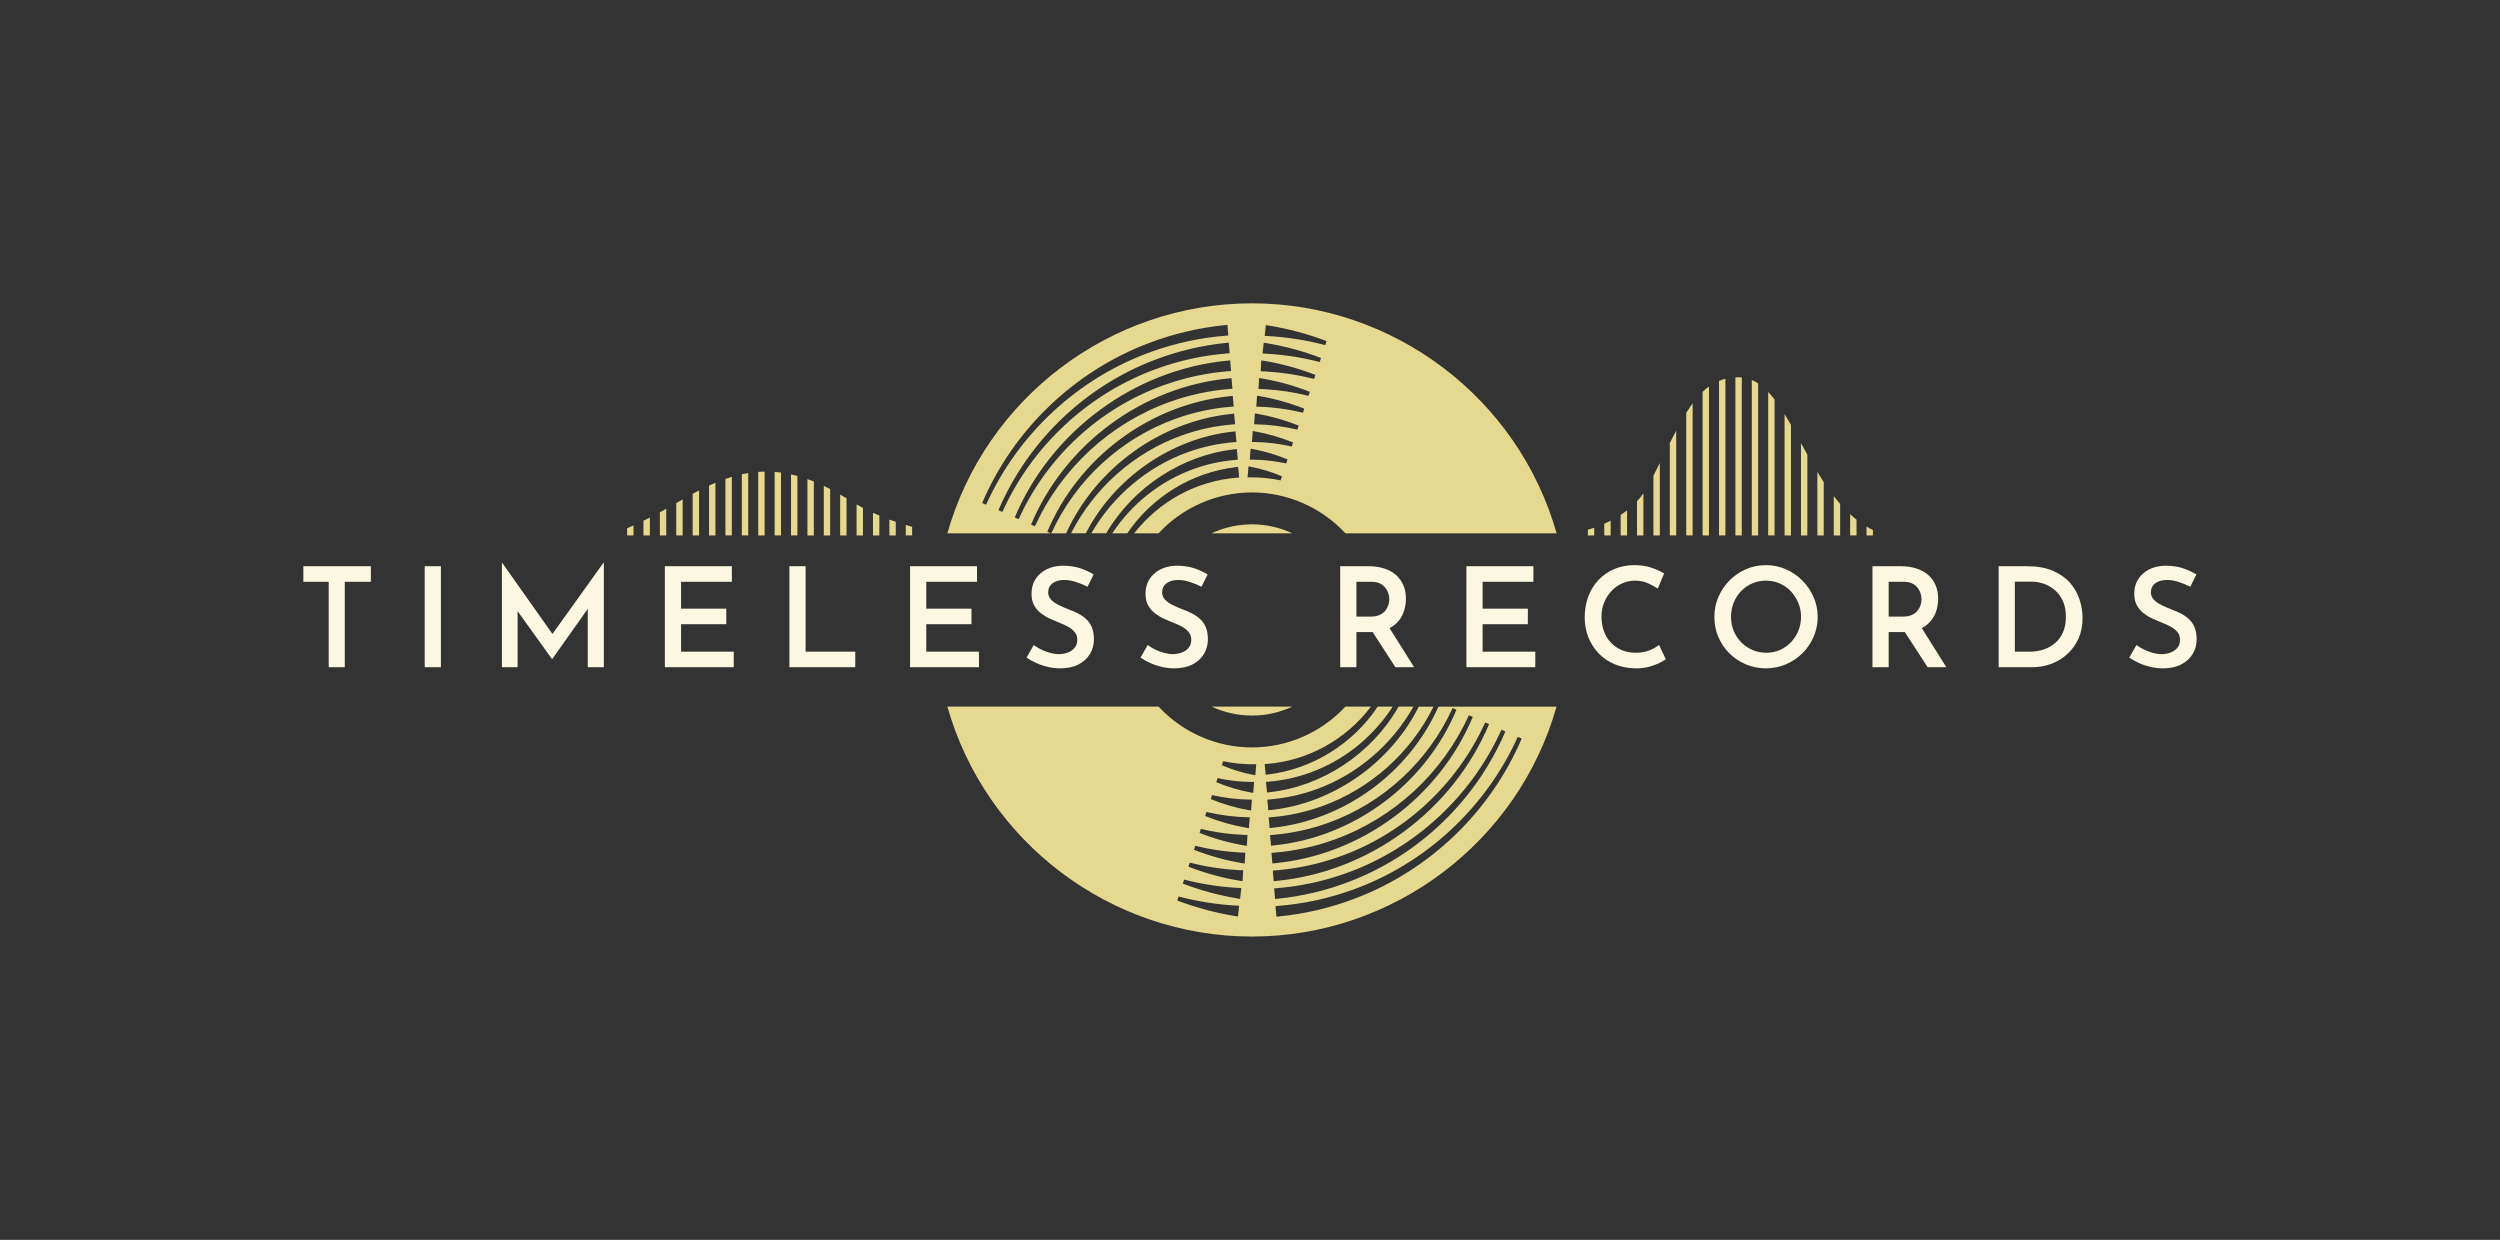 <svg xmlns="http://www.w3.org/2000/svg" viewBox="-0.945 127 576.89 286.113"><rect x="-0.945" y="127" width="576.89" height="286.113" fill="#333333" stroke="none"/> <svg xmlns="http://www.w3.org/2000/svg" xmlns:xlink="http://www.w3.org/1999/xlink" version="1.0" id="Layer_1" x="143.762" y="197" viewBox="10.86 128.46 478.28 243.09" xml:space="preserve" height="146.113" width="287.5" preserveAspectRatio="xMinYMin" enable-background="new 0 0 500 500" style="overflow: visible;"><path class="st0" d="M13.31,213.71v3.84h-2.45v-2.75C11.63,214.47,12.44,214.11,13.31,213.71z" style="fill: #e6d98f;"></path><path class="st0" d="M19.6,210.68v6.88h-2.45v-5.65C17.93,211.51,18.75,211.1,19.6,210.68z" style="fill: #e6d98f;"></path><path class="st0" d="M25.89,207.32v10.24h-2.45v-8.9C24.24,208.23,25.05,207.78,25.89,207.32z" style="fill: #e6d98f;"></path><path class="st0" d="M32.18,203.73v13.83h-2.45v-12.41c0.4-0.24,0.81-0.47,1.22-0.71C31.37,204.2,31.78,203.97,32.18,203.73z" style="fill: #e6d98f;"></path><path class="st0" d="M38.48,200.29v17.27h-2.45v-15.98C36.86,201.13,37.67,200.7,38.48,200.29z" style="fill: #e6d98f;"></path><path class="st0" d="M44.77,197.34v20.22h-2.45v-19.14C43.14,198.04,43.96,197.68,44.77,197.34z" style="fill: #e6d98f;"></path><path class="st0" d="M51.06,195.06v22.49h-2.45v-21.69C49.43,195.57,50.25,195.31,51.06,195.06z" style="fill: #e6d98f;"></path><path class="st0" d="M57.36,193.6v23.95h-2.45v-23.49C55.73,193.88,56.54,193.73,57.36,193.6z" style="fill: #e6d98f;"></path><path class="st0" d="M63.65,193.05v24.51H61.2v-24.4C62.01,193.09,62.83,193.06,63.65,193.05z" style="fill: #e6d98f;"></path><path class="st0" d="M69.95,193.43v24.12H67.5v-24.38C68.31,193.23,69.12,193.32,69.95,193.43z" style="fill: #e6d98f;"></path><path class="st0" d="M76.24,194.72v22.83h-2.45v-23.44C74.6,194.29,75.41,194.49,76.24,194.72z" style="fill: #e6d98f;"></path><path class="st0" d="M82.54,196.86v20.7h-2.45v-21.63C80.9,196.22,81.71,196.53,82.54,196.86z" style="fill: #e6d98f;"></path><path class="st0" d="M88.82,199.76v17.8h-2.45v-19.01C87.19,198.92,88,199.32,88.82,199.76z" style="fill: #e6d98f;"></path><path class="st0" d="M95.11,203.32v14.24h-2.45v-15.7C93.47,202.32,94.29,202.81,95.11,203.32z" style="fill: #e6d98f;"></path><path class="st0" d="M101.41,206.98v10.58h-2.45v-11.91C99.78,206.1,100.6,206.55,101.41,206.98z" style="fill: #e6d98f;"></path><path class="st0" d="M107.7,209.93v7.63h-2.45v-8.7C106.07,209.23,106.89,209.59,107.7,209.93z" style="fill: #e6d98f;"></path><path class="st0" d="M114,212.33v5.23h-2.45v-6.09C112.38,211.76,113.18,212.05,114,212.33z" style="fill: #e6d98f;"></path><path class="st0" d="M120.29,214.25v3.3h-2.45v-4.01C118.67,213.8,119.48,214.03,120.29,214.25z" style="fill: #e6d98f;"></path><path class="st0" d="M382.16,214.58v2.98h-2.45v-2.19C380.52,215.13,381.34,214.86,382.16,214.58z" style="fill: #e6d98f;"></path><path class="st0" d="M388.46,211.91v5.65h-2.45v-4.49C386.83,212.71,387.65,212.33,388.46,211.91z" style="fill: #e6d98f;"></path><path class="st0" d="M394.75,207.94v9.62h-2.45v-7.87C393.14,209.14,393.95,208.56,394.75,207.94z" style="fill: #e6d98f;"></path><path class="st0" d="M401.03,201.42v16.14h-2.45v-13.13C399.46,203.48,400.28,202.49,401.03,201.42z" style="fill: #e6d98f;"></path><path class="st0" d="M407.33,189.77v27.79h-2.45V194.6C405.73,192.94,406.55,191.34,407.33,189.77z" style="fill: #e6d98f;"></path><path class="st0" d="M413.62,177.32v40.23h-2.45v-35.48C412.02,180.42,412.82,178.84,413.62,177.32z" style="fill: #e6d98f;"></path><path class="st0" d="M419.92,166.87v50.68h-2.45v-47.03C418.28,169.22,419.1,168.01,419.92,166.87z" style="fill: #e6d98f;"></path><path class="st0" d="M426.21,160.38v57.18h-2.45v-55.14C424.55,161.66,425.36,160.98,426.21,160.38z" style="fill: #e6d98f;"></path><path class="st0" d="M432.51,157.43v60.12h-2.45v-59.32C430.84,157.91,431.66,157.64,432.51,157.43z" style="fill: #e6d98f;"></path><path class="st0" d="M438.8,156.9v60.65h-2.45v-60.68c0.4-0.02,0.81-0.03,1.22-0.03C437.99,156.85,438.4,156.86,438.8,156.9z" style="fill: #e6d98f;"></path><path class="st0" d="M445.09,159.21v58.35h-2.45v-59.67C443.48,158.25,444.3,158.69,445.09,159.21z" style="fill: #e6d98f;"></path><path class="st0" d="M451.39,165.36v52.19h-2.45V162.5C449.77,163.37,450.59,164.33,451.39,165.36z" style="fill: #e6d98f;"></path><path class="st0" d="M457.68,175.12v42.44h-2.45v-46.58C456.04,172.3,456.86,173.68,457.68,175.12z" style="fill: #e6d98f;"></path><path class="st0" d="M463.97,186.54v31.02h-2.45v-35.48C462.33,183.55,463.14,185.04,463.97,186.54z" style="fill: #e6d98f;"></path><path class="st0" d="M470.26,197.08v20.48h-2.45v-24.37C468.61,194.5,469.42,195.81,470.26,197.08z" style="fill: #e6d98f;"></path><path class="st0" d="M476.56,205.45v12.11h-2.45v-15.08C474.9,203.5,475.72,204.5,476.56,205.45z" style="fill: #e6d98f;"></path><path class="st0" d="M482.85,211.49v6.06h-2.45v-8.16C481.19,210.13,482.01,210.83,482.85,211.49z" style="fill: #e6d98f;"></path><path class="st0" d="M489.14,215.5v2.06h-2.45v-3.4C487.48,214.64,488.3,215.08,489.14,215.5z" style="fill: #e6d98f;"></path><path class="st0" d="M250.76,371.55c-54.24,0-102.18-36.25-116.95-88.28h81.08c9.24,9.97,22.3,15.68,35.87,15.68   c13.57,0,26.62-5.71,35.87-15.68h9.82c-9.72,12.78-24.22,20.77-40,22.01l-0.83,0.07l0.41,4.09l0.82-0.1   c16.96-2.01,32.69-11.74,42.18-26.07h5.75c-7.55,11.72-18.75,20.69-31.69,25.34c-5.2,1.88-10.62,3.06-16.12,3.49l-0.83,0.07   l0.4,4.08l0.82-0.09c20.38-2.2,39.38-14.78,49.69-32.89h5.69c-8.19,14.63-21.73,26.17-37.34,31.77   c-5.75,2.08-11.78,3.38-17.93,3.88l-0.83,0.07l0.08,0.83c0,0,0.21,2.19,0.23,2.39l0.05,0.85l0.85-0.07   c23.86-2.47,46.15-18.03,56.94-39.7h5.67c-8.75,17.69-24.27,31.57-42.75,38.2c-6.37,2.29-13,3.73-19.72,4.26l-0.83,0.07l0.38,4.07   l0.82-0.08c27.64-2.78,52.69-21.01,63.98-46.52h45.34C352.94,335.31,305,371.55,250.76,371.55z M352.8,294.89   c-12.31,27.3-35.45,48.71-63.49,58.74c-9.26,3.33-18.92,5.41-28.7,6.17l-0.82,0.06l0.36,4.07l0.82-0.08   c10.08-0.98,20.02-3.33,29.55-6.98c28.54-10.87,51.79-33.22,63.78-61.33L352.8,294.89z M222.07,357.72   c7.19,2.74,14.74,4.76,22.46,6.01l0.85,0.14l0.44-4.14l-0.86-0.05c-7.56-0.41-15.09-1.59-22.39-3.51L222.07,357.72z M346.55,292.13   c-11.57,25.59-33.28,45.66-59.55,55.07c-8.64,3.12-17.69,5.07-26.91,5.8l-0.82,0.06l0.36,4.07l0.82-0.08   c9.52-0.95,18.85-3.17,27.75-6.6c26.79-10.25,48.6-31.26,59.84-57.66L346.55,292.13z M224.21,351.23   c6.77,2.6,13.88,4.52,21.14,5.71l0.85,0.14l0.45-4.15l-0.86-0.04c-7.1-0.35-14.2-1.43-21.08-3.21L224.21,351.23z M226.36,344.74   c6.5,2.52,13.2,4.34,19.9,5.42l0.9,0.14l0.21-4.21h-0.86c-0.31,0-0.74-0.02-1.13-0.05c-6.27-0.36-12.5-1.32-18.52-2.86   L226.36,344.74z M340.29,289.36c-10.8,23.87-31.07,42.61-55.62,51.4c-8.15,2.93-16.59,4.74-25.1,5.4l-0.82,0.06l0.35,4.07   l0.82-0.08c35.76-3.34,67.89-26.98,81.86-60.21L340.29,289.36z M228.5,338.25c6.07,2.37,12.32,4.1,18.57,5.13l0.89,0.15l0.25-4.18   l-0.84-0.02c-0.33-0.01-0.71-0.02-1.09-0.05c-5.87-0.3-11.68-1.17-17.29-2.57L228.5,338.25z M334.03,286.59   c-10.06,22.19-28.89,39.59-51.67,47.75c-7.51,2.71-15.35,4.4-23.31,5.02l-0.82,0.06l0.37,4.07l0.82-0.08   c33.27-3.15,63.15-25.2,76.11-56.17L334.03,286.59z M230.64,331.76c5.59,2.22,11.39,3.84,17.24,4.83l0.89,0.15l0.28-4.19   l-0.85-0.02c-1.17-0.03-2.56-0.11-4.25-0.24c-4.35-0.37-8.66-1.07-12.82-2.08L230.64,331.76z M327.79,283.83   c-9.31,20.46-26.71,36.53-47.75,44.07c-6.9,2.5-14.14,4.06-21.52,4.64l-0.83,0.06l0.38,4.07l0.81-0.08   c30.78-2.98,58.41-23.44,70.39-52.11L327.79,283.83z M232.78,325.27c5.19,2.08,10.55,3.61,15.92,4.54l0.89,0.15l0.31-4.19   l-0.86-0.02c-5.21-0.11-10.51-0.8-15.76-2.03L232.78,325.27z M234.93,318.77c4.71,1.94,9.62,3.37,14.59,4.25l0.89,0.16l0.32-4.2   l-0.87-0.01c-4.84-0.06-9.7-0.65-14.44-1.74L234.93,318.77z M237.06,312.29c4.28,1.79,8.74,3.12,13.28,3.96l0.89,0.16l0.34-4.22   l-0.88,0c-4.34-0.01-8.76-0.5-13.13-1.45L237.06,312.29z M239.2,305.79c3.83,1.64,7.86,2.88,11.96,3.67l0.89,0.17l0.34-4.24   l-1.53,0.01c-3.7,0-7.46-0.39-11.18-1.16L239.2,305.79z M286.64,216.74c-9.25-9.97-22.3-15.69-35.88-15.69s-26.63,5.71-35.88,15.69   h-9.36c9.72-12.38,24.02-20.14,39.5-21.35l0.83-0.07l-0.41-4.09l-0.82,0.1c-16.9,2-32.09,11.25-41.74,25.41h-5.76   c7.56-11.41,18.6-20.14,31.25-24.69c5.18-1.88,10.61-3.05,16.13-3.49l0.83-0.07l-0.08-0.83c0,0-0.22-2.19-0.23-2.4l-0.05-0.85   l-0.85,0.08c-20.08,2.17-38.94,14.5-49.33,32.24h-5.7c8.22-14.3,21.62-25.6,36.97-31.11c5.76-2.08,11.79-3.38,17.92-3.87l0.82-0.07   l-0.38-4.08l-0.82,0.09c-23.56,2.45-45.73,17.75-56.62,39.05h-5.67c8.83-17.38,24.23-31.02,42.42-37.54   c6.37-2.3,13-3.74,19.72-4.26l0.83-0.06l-0.38-4.08l-0.82,0.08c-27.33,2.75-52.26,20.73-63.68,45.87h-5.69   c9.32-20.42,26.7-36.45,47.71-43.98c6.91-2.5,14.14-4.05,21.51-4.63l0.83-0.06l-0.38-4.08l-0.81,0.08   c-30.78,2.98-58.41,23.44-70.39,52.11l1.28,0.56h-39.65c14.77-52.04,62.7-88.29,116.95-88.29s102.18,36.25,116.95,88.29H286.64z    M242.06,157.25c-33.28,3.16-63.16,25.21-76.12,56.17l1.5,0.65c10.06-22.18,28.89-39.59,51.67-47.74   c7.51-2.72,15.35-4.4,23.32-5.02l0.83-0.06l-0.08-0.82c0,0-0.21-2.2-0.22-2.4l-0.05-0.84L242.06,157.25z M241.55,150.44   c-35.76,3.34-67.89,26.98-81.86,60.21l1.5,0.65c10.81-23.88,31.08-42.61,55.62-51.4c8.15-2.93,16.59-4.75,25.1-5.4l0.82-0.06   l-0.35-4.08L241.55,150.44z M241.02,143.62c-9.51,0.95-18.85,3.17-27.75,6.6c-26.78,10.24-48.59,31.26-59.84,57.66l1.49,0.66   c11.57-25.59,33.28-45.67,59.56-55.07c8.64-3.12,17.69-5.07,26.9-5.79l0.82-0.06l-0.35-4.08L241.02,143.62z M240.51,136.81   c-10.12,0.99-20.06,3.34-29.55,6.98c-28.54,10.86-51.78,33.21-63.78,61.32l1.49,0.66c12.31-27.3,35.45-48.71,63.49-58.73   c9.29-3.34,18.95-5.42,28.7-6.17l0.82-0.06l-0.35-4.08L240.51,136.81z M250.5,195.26c3.76,0,7.55,0.39,11.27,1.16l0.49-1.55   c-3.83-1.64-7.86-2.88-11.96-3.67l-0.89-0.17l-0.34,4.24L250.5,195.26z M249.9,188.47l0.88,0c4.34,0.01,8.76,0.5,13.13,1.45   l0.49-1.55c-4.28-1.79-8.74-3.12-13.28-3.96l-0.89-0.16L249.9,188.47z M250.73,181.68l0.87,0.01c4.84,0.06,9.7,0.65,14.44,1.74   l0.49-1.55c-4.71-1.93-9.62-3.36-14.59-4.25l-0.89-0.16L250.73,181.68z M251.57,174.89l0.86,0.02c5.21,0.11,10.51,0.8,15.76,2.03   l0.49-1.55c-5.19-2.08-10.55-3.61-15.92-4.54l-0.89-0.15L251.57,174.89z M252.42,168.12l0.86,0.02c1.16,0.02,2.55,0.1,4.24,0.23   c4.3,0.36,8.61,1.06,12.82,2.08l0.49-1.55c-5.59-2.22-11.39-3.84-17.24-4.83l-0.89-0.15L252.42,168.12z M253.26,161.35h0.86   c0.31,0,0.69,0.02,1.06,0.04c5.85,0.3,11.66,1.17,17.29,2.58l0.5-1.55c-6.06-2.38-12.3-4.11-18.57-5.14l-0.9-0.15L253.26,161.35z    M254.1,154.57h0.86c0.19,0,0.44,0.01,0.7,0.03l0.45,0.02c6.27,0.36,12.5,1.32,18.51,2.86l0.5-1.55   c-6.54-2.53-13.23-4.36-19.91-5.43l-0.9-0.14L254.1,154.57z M254.82,147.72l0.86,0.04c7.15,0.36,14.25,1.44,21.08,3.22l0.5-1.55   c-6.76-2.6-13.87-4.53-21.14-5.72l-0.85-0.14L254.82,147.72z M255.64,140.94l0.86,0.05c7.57,0.41,15.1,1.59,22.39,3.51l0.5-1.55   c-7.17-2.74-14.73-4.76-22.45-6.01l-0.85-0.14L255.64,140.94z" style="fill: #e6d98f;"></path><path class="st0" d="M250.76,286.71c-5.38,0-10.68-1.18-15.51-3.44h31.01c-1.72,0.81-3.51,1.48-5.34,2.01   c-1.91,0.56-3.89,0.96-5.9,1.19C253.64,286.63,252.21,286.71,250.76,286.71z M235.23,216.74c1.91-0.9,3.89-1.62,5.92-2.17   c2.71-0.74,5.5-1.16,8.3-1.24c0.45-0.02,0.87-0.03,1.3-0.03c5.38,0,10.69,1.19,15.53,3.45H235.23z" style="fill: #e6d98f;"></path></svg> <svg y="256.83" viewBox="1.54 -0.13 436.89 24.392" x="69.055" height="24.392" width="436.89" style="overflow: visible;"><g fill="#fbf7e0" style=""><path d="M1.54 4.29L1.54 0.70L17.12 0.70L17.12 4.29L11.10 4.29L11.10 24L7.39 24L7.39 4.29L1.54 4.29ZM29.54 24L29.54 0.70L33.28 0.70L33.28 24L29.54 24ZM50.98 24L47.36 24L47.36-0.13L47.39-0.13L59.94 17.63L58.34 17.28L70.82-0.13L70.88-0.13L70.88 24L67.17 24L67.17 8.29L67.42 10.18L58.98 22.11L58.91 22.11L50.34 10.18L50.98 8.45L50.98 24ZM84.96 24L84.96 0.70L100.42 0.70L100.42 4.29L88.70 4.29L88.70 10.50L99.14 10.50L99.14 14.08L88.70 14.08L88.70 20.42L100.86 20.42L100.86 24L84.96 24ZM113.70 24L113.70 0.70L117.44 0.70L117.44 20.42L128.90 20.42L128.90 24L113.70 24ZM141.54 24L141.54 0.70L156.99 0.70L156.99 4.29L145.28 4.29L145.28 10.50L155.71 10.50L155.71 14.08L145.28 14.08L145.28 20.42L157.44 20.42L157.44 24L141.54 24ZM183.90 2.59L182.50 5.44Q181.25 4.80 179.84 4.34Q178.43 3.87 177.15 3.87L177.15 3.87Q175.42 3.87 174.42 4.64Q173.41 5.41 173.41 6.75L173.41 6.75Q173.41 7.71 174.10 8.43Q174.78 9.15 175.89 9.68Q176.99 10.21 178.21 10.69L178.21 10.69Q179.26 11.07 180.30 11.60Q181.34 12.13 182.18 12.90Q183.01 13.66 183.49 14.80Q183.97 15.94 183.97 17.60L183.97 17.60Q183.97 19.42 183.06 20.94Q182.14 22.46 180.42 23.36Q178.69 24.26 176.22 24.26L176.22 24.26Q174.75 24.26 173.36 23.94Q171.97 23.62 170.72 23.06Q169.47 22.50 168.42 21.79L168.42 21.79L170.08 18.88Q170.85 19.46 171.84 19.94Q172.83 20.42 173.89 20.70Q174.94 20.99 175.87 20.99L175.87 20.99Q176.86 20.99 177.84 20.66Q178.82 20.32 179.47 19.58Q180.13 18.85 180.13 17.63L180.13 17.63Q180.13 16.64 179.57 15.94Q179.01 15.23 178.08 14.70Q177.15 14.18 176.06 13.76L176.06 13.76Q174.98 13.34 173.86 12.83Q172.74 12.32 171.76 11.57Q170.78 10.82 170.18 9.73Q169.57 8.64 169.57 7.04L169.57 7.04Q169.57 5.12 170.46 3.71Q171.36 2.30 172.94 1.47Q174.53 0.64 176.61 0.58L176.61 0.58Q179.07 0.58 180.82 1.17Q182.56 1.76 183.90 2.59L183.90 2.59ZM210.21 2.59L208.80 5.44Q207.55 4.80 206.14 4.34Q204.74 3.87 203.46 3.87L203.46 3.87Q201.73 3.87 200.72 4.64Q199.71 5.41 199.71 6.75L199.71 6.75Q199.71 7.71 200.40 8.43Q201.09 9.15 202.19 9.68Q203.30 10.21 204.51 10.69L204.51 10.69Q205.57 11.07 206.61 11.60Q207.65 12.13 208.48 12.90Q209.31 13.66 209.79 14.80Q210.27 15.94 210.27 17.60L210.27 17.60Q210.27 19.42 209.36 20.94Q208.45 22.46 206.72 23.36Q204.99 24.26 202.53 24.26L202.53 24.26Q201.06 24.26 199.66 23.94Q198.27 23.62 197.02 23.06Q195.78 22.50 194.72 21.79L194.72 21.79L196.38 18.88Q197.15 19.46 198.14 19.94Q199.14 20.42 200.19 20.70Q201.25 20.99 202.18 20.99L202.18 20.99Q203.17 20.99 204.14 20.66Q205.12 20.32 205.78 19.58Q206.43 18.85 206.43 17.63L206.43 17.63Q206.43 16.64 205.87 15.94Q205.31 15.23 204.38 14.70Q203.46 14.18 202.37 13.76L202.37 13.76Q201.28 13.34 200.16 12.83Q199.04 12.32 198.06 11.57Q197.09 10.82 196.48 9.73Q195.87 8.64 195.87 7.04L195.87 7.04Q195.87 5.12 196.77 3.71Q197.66 2.30 199.25 1.47Q200.83 0.64 202.91 0.58L202.91 0.58Q205.38 0.58 207.12 1.17Q208.86 1.76 210.21 2.59L210.21 2.59ZM240.80 0.70L247.36 0.70Q249.28 0.70 250.88 1.20Q252.48 1.70 253.60 2.66Q254.72 3.62 255.34 5.01Q255.97 6.40 255.97 8.19L255.97 8.19Q255.97 9.57 255.55 10.94Q255.14 12.32 254.19 13.42Q253.25 14.53 251.71 15.22Q250.18 15.90 247.90 15.90L247.90 15.90L244.54 15.90L244.54 24L240.80 24L240.80 0.70ZM244.54 12.32L247.87 12.32Q249.12 12.32 249.95 11.92Q250.78 11.52 251.25 10.91Q251.71 10.30 251.92 9.62Q252.13 8.93 252.13 8.32L252.13 8.32Q252.13 7.74 251.94 7.06Q251.74 6.37 251.28 5.74Q250.82 5.12 250.02 4.70Q249.22 4.29 248.00 4.29L248.00 4.29L244.54 4.29L244.54 12.32ZM247.46 14.62L251.90 14.53L257.86 24L253.54 24L247.46 14.62ZM269.92 24L269.92 0.70L285.38 0.70L285.38 4.29L273.66 4.29L273.66 10.50L284.10 10.50L284.10 14.08L273.66 14.08L273.66 20.42L285.82 20.42L285.82 24L269.92 24ZM314.37 18.85L315.94 22.18Q315.42 22.53 314.42 23.04Q313.41 23.55 312.02 23.92Q310.62 24.29 308.93 24.26L308.93 24.26Q306.21 24.22 304.03 23.28Q301.86 22.34 300.35 20.72Q298.85 19.10 298.03 17.01Q297.22 14.91 297.22 12.54L297.22 12.54Q297.22 9.89 298.05 7.68Q298.88 5.47 300.42 3.86Q301.95 2.24 304.06 1.34Q306.18 0.45 308.67 0.45L308.67 0.45Q310.88 0.45 312.62 1.04Q314.37 1.63 315.55 2.37L315.55 2.37L314.08 5.86Q313.18 5.25 311.84 4.64Q310.50 4.03 308.80 4.03L308.80 4.03Q307.26 4.03 305.86 4.66Q304.45 5.28 303.39 6.42Q302.34 7.55 301.71 9.06Q301.09 10.56 301.09 12.32L301.09 12.32Q301.09 14.14 301.65 15.68Q302.21 17.22 303.25 18.32Q304.29 19.42 305.74 20.05Q307.20 20.67 309.02 20.67L309.02 20.67Q310.82 20.67 312.18 20.11Q313.54 19.55 314.37 18.85L314.37 18.85ZM327.14 12.38L327.14 12.38Q327.14 9.95 328.06 7.81Q328.99 5.66 330.62 4Q332.26 2.34 334.42 1.39Q336.58 0.45 339.04 0.45L339.04 0.45Q341.47 0.45 343.63 1.39Q345.79 2.34 347.44 4Q349.09 5.66 350.03 7.81Q350.98 9.95 350.98 12.38L350.98 12.38Q350.98 14.85 350.03 17.01Q349.09 19.17 347.44 20.80Q345.79 22.43 343.63 23.34Q341.47 24.26 339.04 24.26L339.04 24.26Q336.54 24.26 334.40 23.34Q332.26 22.43 330.62 20.82Q328.99 19.20 328.06 17.04Q327.14 14.88 327.14 12.38ZM330.98 12.38L330.98 12.38Q330.98 14.11 331.60 15.62Q332.22 17.12 333.34 18.26Q334.46 19.39 335.94 20.03Q337.41 20.67 339.14 20.67L339.14 20.67Q340.80 20.67 342.26 20.03Q343.71 19.39 344.80 18.26Q345.89 17.12 346.51 15.62Q347.14 14.11 347.14 12.38L347.14 12.38Q347.14 10.62 346.50 9.12Q345.86 7.62 344.77 6.46Q343.68 5.31 342.21 4.67Q340.74 4.03 339.04 4.03L339.04 4.03Q337.34 4.03 335.87 4.67Q334.40 5.31 333.30 6.46Q332.19 7.62 331.58 9.14Q330.98 10.66 330.98 12.38ZM363.62 0.70L370.18 0.70Q372.10 0.70 373.70 1.20Q375.30 1.70 376.42 2.66Q377.54 3.62 378.16 5.01Q378.78 6.40 378.78 8.19L378.78 8.19Q378.78 9.57 378.37 10.94Q377.95 12.32 377.01 13.42Q376.06 14.53 374.53 15.22Q372.99 15.90 370.72 15.90L370.72 15.90L367.36 15.90L367.36 24L363.62 24L363.62 0.70ZM367.36 12.32L370.69 12.32Q371.94 12.32 372.77 11.92Q373.60 11.52 374.06 10.91Q374.53 10.30 374.74 9.62Q374.94 8.93 374.94 8.32L374.94 8.32Q374.94 7.74 374.75 7.06Q374.56 6.37 374.10 5.74Q373.63 5.12 372.83 4.70Q372.03 4.29 370.82 4.29L370.82 4.29L367.36 4.29L367.36 12.32ZM370.27 14.62L374.72 14.53L380.67 24L376.35 24L370.27 14.62ZM400.48 24L392.74 24L392.74 0.70L399.36 0.70Q402.82 0.70 405.26 1.76Q407.71 2.82 409.22 4.54Q410.72 6.27 411.41 8.40Q412.10 10.53 412.10 12.67L412.10 12.67Q412.10 15.30 411.17 17.38Q410.24 19.46 408.62 20.94Q407.01 22.43 404.91 23.22Q402.82 24 400.48 24L400.48 24ZM396.48 4.26L396.48 20.42L399.81 20.42Q401.66 20.42 403.20 19.89Q404.74 19.36 405.87 18.35Q407.01 17.34 407.63 15.84Q408.26 14.34 408.26 12.42L408.26 12.42Q408.26 10.24 407.54 8.69Q406.82 7.14 405.65 6.16Q404.48 5.18 403.10 4.72Q401.73 4.26 400.38 4.26L400.38 4.26L396.48 4.26ZM438.37 2.59L436.96 5.44Q435.71 4.80 434.30 4.34Q432.90 3.87 431.62 3.87L431.62 3.87Q429.89 3.87 428.88 4.64Q427.87 5.41 427.87 6.75L427.87 6.75Q427.87 7.71 428.56 8.43Q429.25 9.15 430.35 9.68Q431.46 10.21 432.67 10.69L432.67 10.69Q433.73 11.07 434.77 11.60Q435.81 12.13 436.64 12.90Q437.47 13.66 437.95 14.80Q438.43 15.94 438.43 17.60L438.43 17.60Q438.43 19.42 437.52 20.94Q436.61 22.46 434.88 23.36Q433.15 24.26 430.69 24.26L430.69 24.26Q429.22 24.26 427.82 23.94Q426.43 23.62 425.18 23.06Q423.94 22.50 422.88 21.79L422.88 21.79L424.54 18.88Q425.31 19.46 426.30 19.94Q427.30 20.42 428.35 20.70Q429.41 20.99 430.34 20.99L430.34 20.99Q431.33 20.99 432.30 20.66Q433.28 20.32 433.94 19.58Q434.59 18.85 434.59 17.63L434.59 17.63Q434.59 16.64 434.03 15.94Q433.47 15.23 432.54 14.70Q431.62 14.18 430.53 13.76L430.53 13.76Q429.44 13.34 428.32 12.83Q427.20 12.32 426.22 11.57Q425.25 10.82 424.64 9.73Q424.03 8.64 424.03 7.04L424.03 7.04Q424.03 5.12 424.93 3.71Q425.82 2.30 427.41 1.47Q428.99 0.64 431.07 0.58L431.07 0.58Q433.54 0.58 435.28 1.17Q437.02 1.76 438.37 2.59L438.37 2.59Z" transform="translate(0, 0)"></path></g></svg></svg>